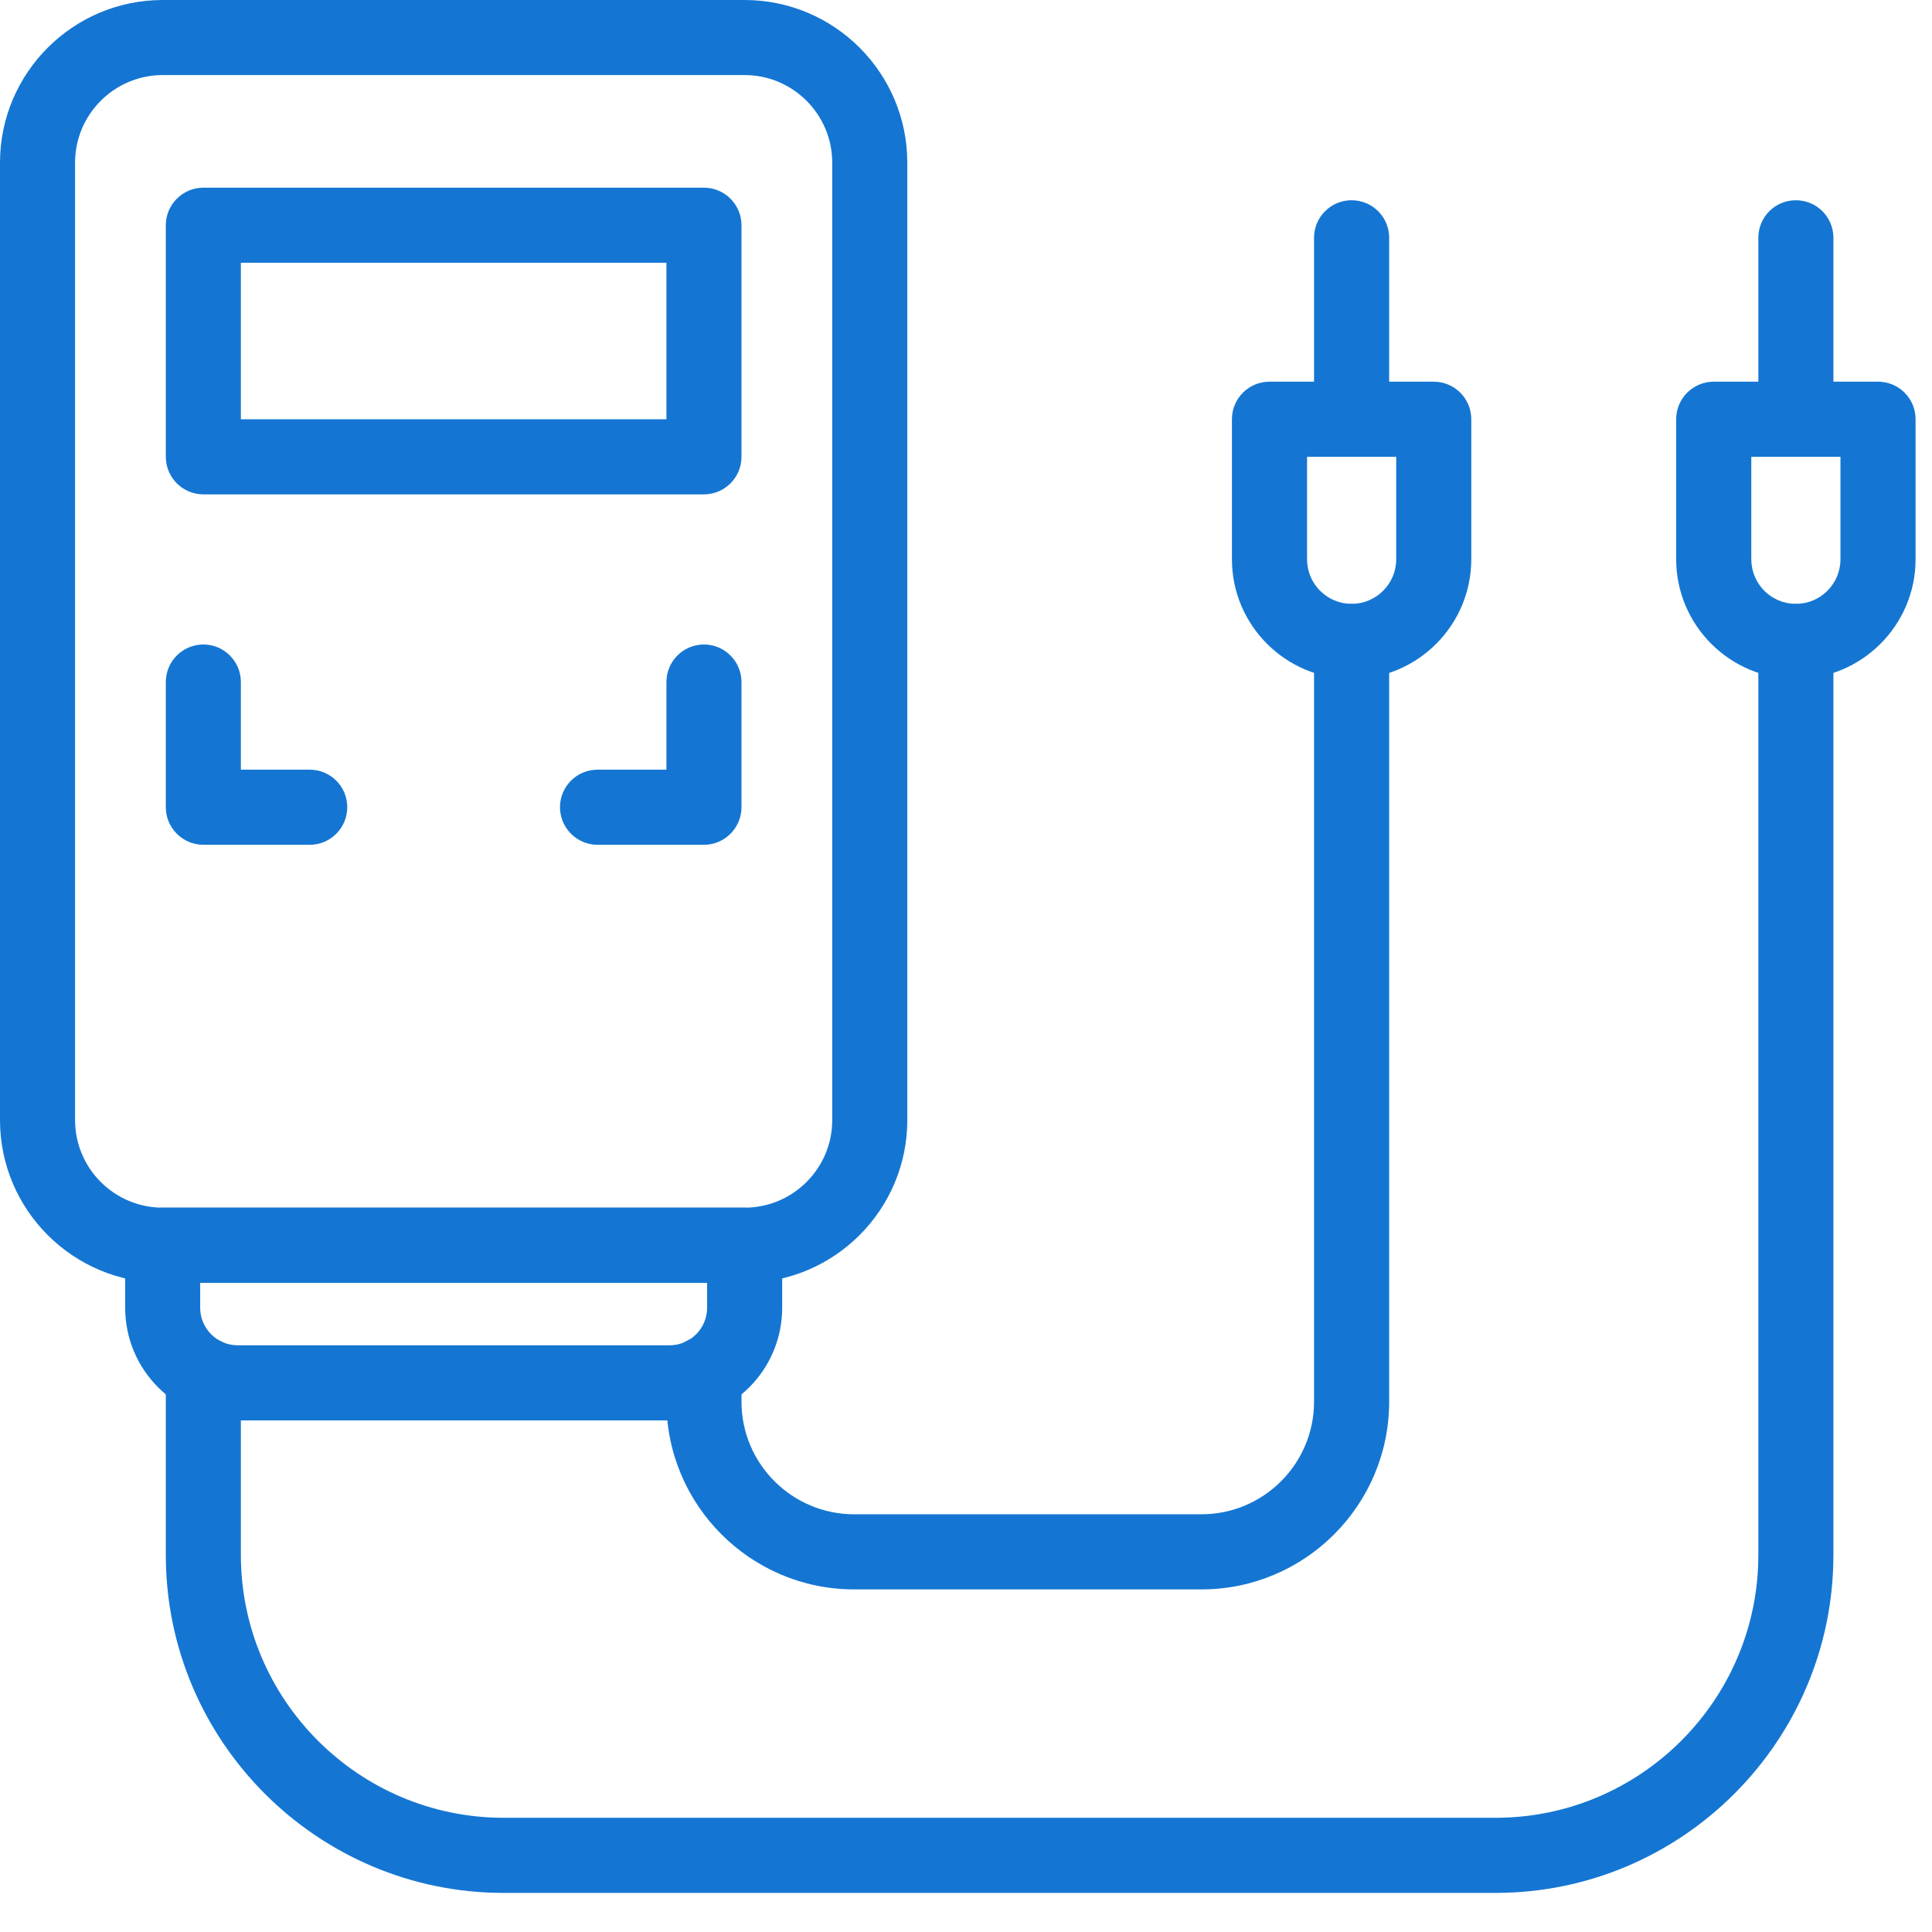 <svg width="34" height="34" viewBox="0 0 34 34" fill="none" xmlns="http://www.w3.org/2000/svg">
<path d="M2.864 1.321C2.013 1.321 1.321 2.013 1.321 2.863V19.712C1.321 20.562 2.013 21.253 2.864 21.253H13.104C13.954 21.253 14.646 20.562 14.646 19.712V2.863C14.646 2.013 13.954 1.321 13.104 1.321H2.864ZM13.104 22.575H2.864C1.285 22.575 0 21.291 0 19.712V2.863C0 1.284 1.285 0 2.864 0H13.104C14.683 0 15.967 1.284 15.967 2.863V19.712C15.967 21.291 14.683 22.575 13.104 22.575Z" fill="#1476D2"/>
<path d="M4.239 7.378H11.728V4.624H4.239V7.378ZM12.388 8.7H3.579C3.214 8.7 2.918 8.403 2.918 8.039V3.964C2.918 3.6 3.214 3.303 3.579 3.303H12.388C12.753 3.303 13.049 3.6 13.049 3.964V8.039C13.049 8.403 12.753 8.7 12.388 8.7Z" fill="#1476D2"/>
<path d="M21.143 27.971H15.032C13.21 27.971 11.728 26.489 11.728 24.668V24.185C11.728 23.819 12.023 23.524 12.388 23.524C12.753 23.524 13.049 23.819 13.049 24.185V24.668C13.049 25.761 13.939 26.649 15.032 26.649H21.143C22.236 26.649 23.125 25.761 23.125 24.668V11.288C23.125 10.923 23.421 10.627 23.786 10.627C24.151 10.627 24.447 10.923 24.447 11.288V24.668C24.447 26.489 22.965 27.971 21.143 27.971Z" fill="#1476D2"/>
<path d="M26.319 33.312H8.864C5.586 33.312 2.918 30.643 2.918 27.365V24.189C2.918 23.824 3.214 23.528 3.579 23.528C3.944 23.528 4.239 23.824 4.239 24.189V27.365C4.239 29.915 6.314 31.99 8.864 31.99H26.319C28.869 31.99 30.944 29.915 30.944 27.365V11.288C30.944 10.923 31.239 10.627 31.604 10.627C31.97 10.627 32.265 10.923 32.265 11.288V27.365C32.265 30.643 29.597 33.312 26.319 33.312Z" fill="#1476D2"/>
<path d="M23.002 8.039V9.842C23.002 10.275 23.353 10.627 23.787 10.627C24.218 10.627 24.571 10.275 24.571 9.842V8.039H23.002ZM23.787 11.948C22.625 11.948 21.68 11.003 21.68 9.842V7.378C21.68 7.012 21.976 6.717 22.341 6.717H25.231C25.596 6.717 25.892 7.012 25.892 7.378V9.842C25.892 11.003 24.948 11.948 23.787 11.948Z" fill="#1476D2"/>
<path d="M30.82 8.039V9.842C30.82 10.275 31.171 10.627 31.604 10.627C32.038 10.627 32.389 10.275 32.389 9.842V8.039H30.82ZM31.604 11.948C30.444 11.948 29.498 11.003 29.498 9.842V7.378C29.498 7.012 29.794 6.717 30.159 6.717H33.05C33.415 6.717 33.711 7.012 33.711 7.378V9.842C33.711 11.003 32.765 11.948 31.604 11.948Z" fill="#1476D2"/>
<path d="M23.786 8.039C23.421 8.039 23.125 7.742 23.125 7.378V4.184C23.125 3.819 23.421 3.524 23.786 3.524C24.151 3.524 24.447 3.819 24.447 4.184V7.378C24.447 7.742 24.151 8.039 23.786 8.039Z" fill="#1476D2"/>
<path d="M31.604 8.039C31.239 8.039 30.944 7.742 30.944 7.378V4.184C30.944 3.819 31.239 3.524 31.604 3.524C31.97 3.524 32.265 3.819 32.265 4.184V7.378C32.265 7.742 31.97 8.039 31.604 8.039Z" fill="#1476D2"/>
<path d="M3.523 22.575V23.015C3.523 23.38 3.819 23.675 4.184 23.675H11.783C12.147 23.675 12.444 23.38 12.444 23.015V22.575H3.523ZM11.783 24.997H4.184C3.091 24.997 2.203 24.109 2.203 23.015V21.913C2.203 21.549 2.498 21.253 2.864 21.253H13.104C13.469 21.253 13.765 21.549 13.765 21.913V23.015C13.765 24.109 12.876 24.997 11.783 24.997Z" fill="#1476D2"/>
<path d="M5.451 14.867H3.579C3.214 14.867 2.918 14.57 2.918 14.205V12.003C2.918 11.639 3.214 11.342 3.579 11.342C3.944 11.342 4.239 11.639 4.239 12.003V13.545H5.451C5.816 13.545 6.111 13.841 6.111 14.205C6.111 14.57 5.816 14.867 5.451 14.867Z" fill="#1476D2"/>
<path d="M12.388 14.867H10.516C10.151 14.867 9.855 14.57 9.855 14.205C9.855 13.841 10.151 13.545 10.516 13.545H11.728V12.003C11.728 11.639 12.023 11.342 12.388 11.342C12.753 11.342 13.049 11.639 13.049 12.003V14.205C13.049 14.57 12.753 14.867 12.388 14.867Z" fill="#1476D2"/>
</svg>
